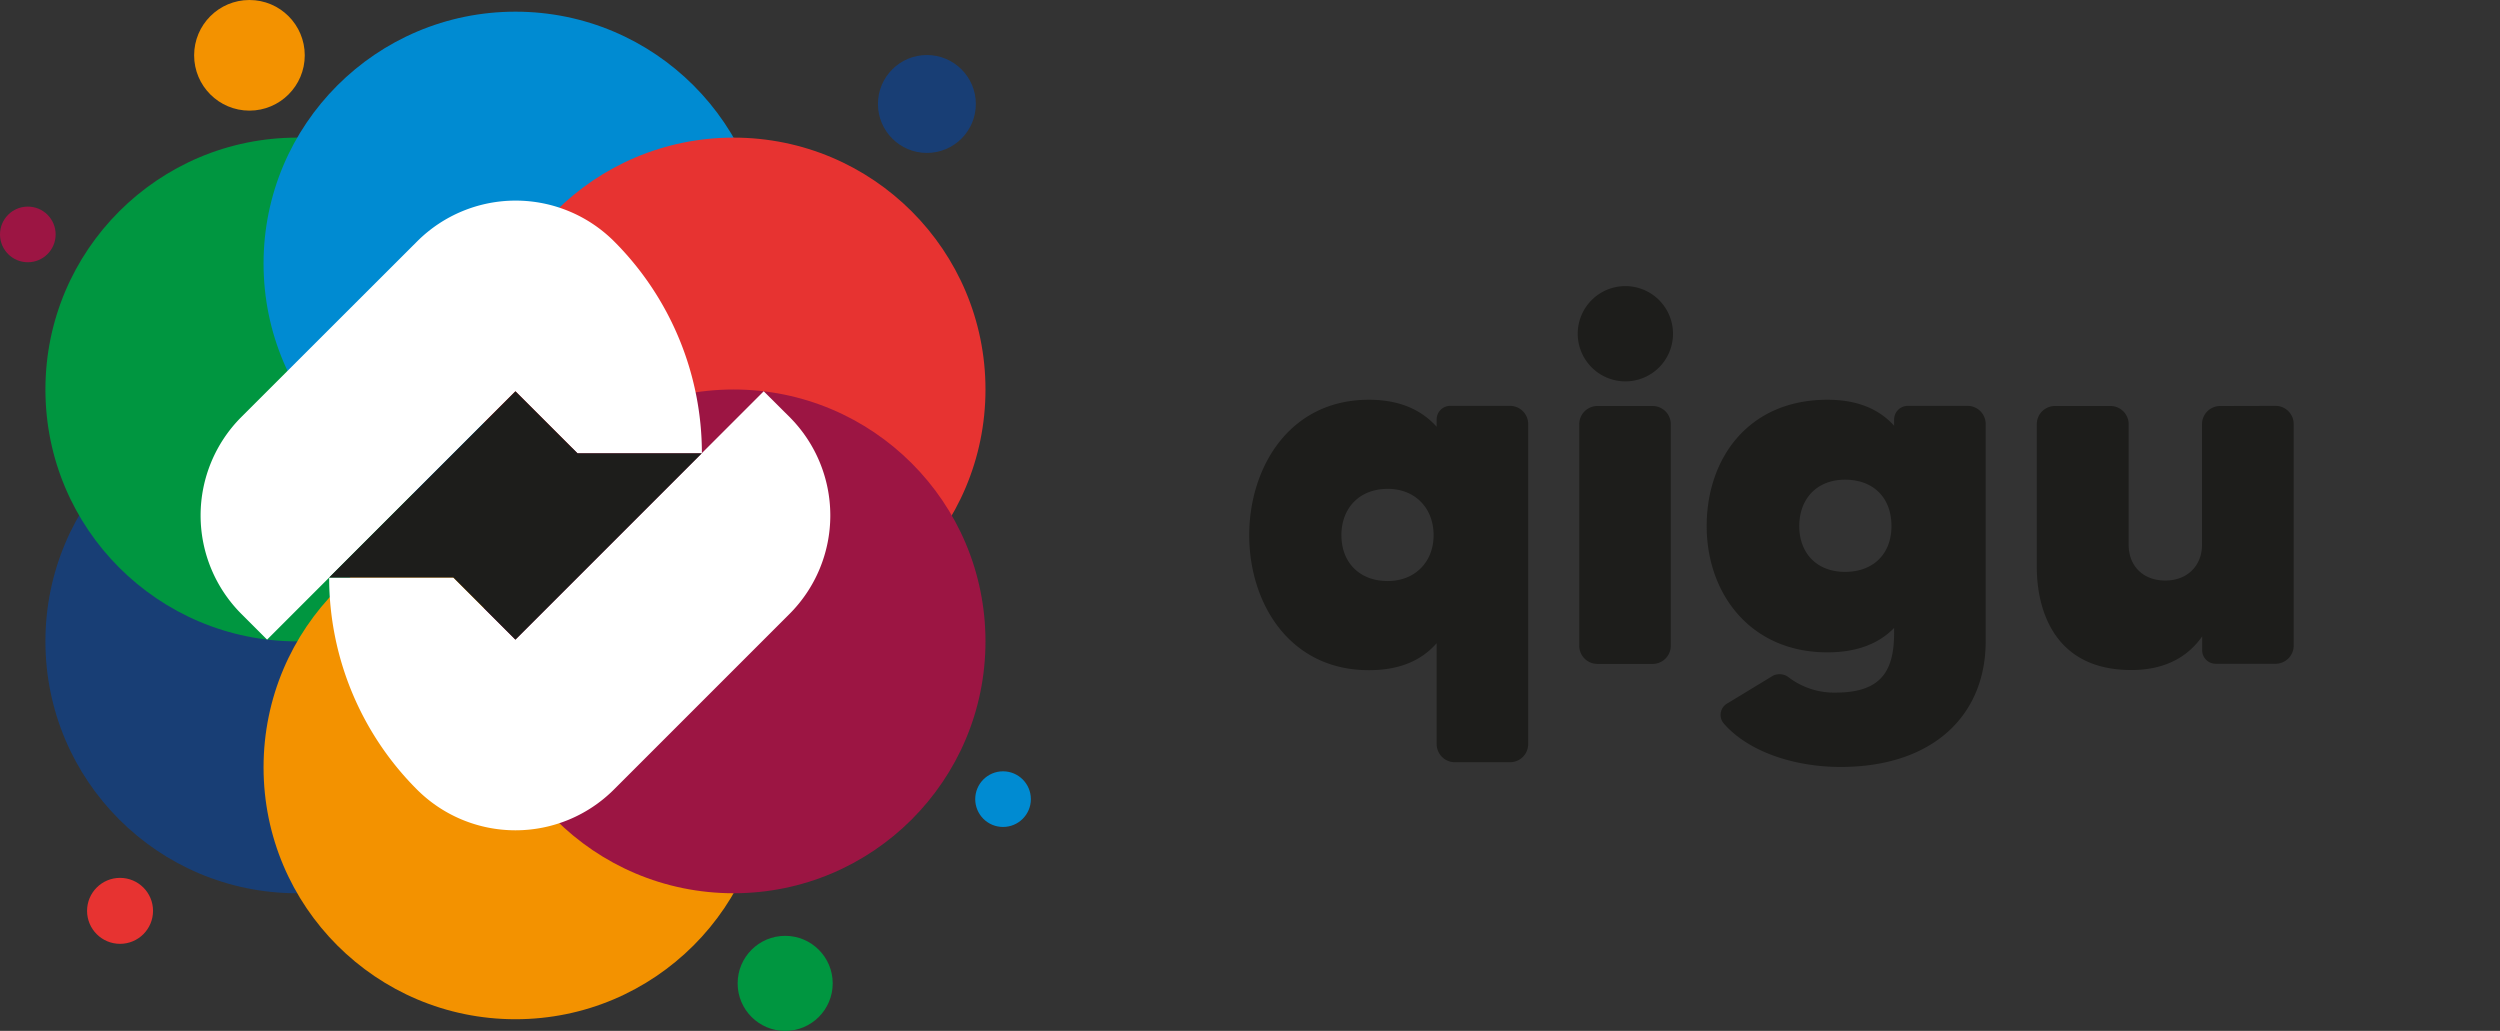 <svg xmlns="http://www.w3.org/2000/svg" viewBox="0 0 687.43 283.46"><rect x="0" y="0" width="687.43" height="283.46" fill="#333333" stroke="none"/><defs><style>.cls-1{isolation:isolate;}.cls-2{fill:none;}.cls-3{fill:#1d1d1b;}.cls-4{fill:#183e75;}.cls-4,.cls-5,.cls-6,.cls-7,.cls-8,.cls-9{mix-blend-mode:multiply;}.cls-5{fill:#009640;}.cls-6{fill:#008bd2;}.cls-7{fill:#e73331;}.cls-8{fill:#f39200;}.cls-9{fill:#9c1543;}.cls-10{fill:#fff;}</style></defs><g class="cls-1"><g id="Qigu_Branding" data-name="Qigu Branding"><g id="Qigu_Logo" data-name="Qigu Logo"><rect id="mark" class="cls-2" x="630.74" width="56.69" height="283.46"/><g id="wording"><path id="q" class="cls-3" d="M398.68,111.6h16.53a5,5,0,0,1,5,5v88.09a5,5,0,0,1-5,4.9H399.94a5,5,0,0,1-4.9-4.9V176.86c-4.06,4.62-9.94,7.42-18.63,7.42-22,0-32.91-18.63-32.91-37.11s10.93-37.25,32.91-37.25c8.69,0,14.57,2.94,18.63,7.42v-2A3.74,3.74,0,0,1,398.68,111.6Zm-4.48,35.57c0-7.56-5.18-12.75-12.6-12.75-7.85,0-12.75,5.33-12.75,12.75s4.9,12.6,12.75,12.6C389,159.77,394.2,154.59,394.2,147.17Z"/><path id="i" class="cls-3" d="M433.83,91.71a13.1,13.1,0,1,1,13,13.16A13.12,13.12,0,0,1,433.83,91.71Zm.42,85.85V116.64a5,5,0,0,1,5-5h15.27a5,5,0,0,1,4.9,5v60.92a5,5,0,0,1-4.9,5H439.29A5,5,0,0,1,434.25,177.56Z"/><path id="g" class="cls-3" d="M524.58,111.6h16.53a5,5,0,0,1,4.9,5V176.3c0,20.59-14.7,34.59-39.91,34.59-12.75,0-25.35-4.2-32.07-11.9a3.63,3.63,0,0,1,1-5.61l12.46-7.56a4.08,4.08,0,0,1,4.34.42,20.57,20.57,0,0,0,13,4.2c12.88,0,16-6.44,16-16.52v-1.26c-3.92,4.06-9.8,6.72-18.34,6.72-21.15,0-33.2-16.11-33.2-34.73s11.49-34.73,33.2-34.73c8.4,0,14.28,2.66,18.34,7.14v-1.68A3.76,3.76,0,0,1,524.58,111.6Zm-4.48,33.05c0-8-5.18-12.75-12.74-12.75-7.85,0-12.61,5.33-12.61,12.75s4.76,12.6,12.61,12.6C514.92,157.25,520.1,152.49,520.1,144.65Z"/><path id="u" class="cls-3" d="M625.7,111.6a5,5,0,0,1,5,5v60.92a5,5,0,0,1-5,5H609.17a3.74,3.74,0,0,1-3.64-3.78V175c-3.64,5.18-9.66,9.24-19.47,9.24-22.12,0-26-17.92-26-28.29V116.64a5,5,0,0,1,5-5h15.26a5,5,0,0,1,5,5v33.19c0,5.6,3.78,9.8,10.09,9.8,6.16,0,10.08-4.2,10.08-9.8V116.64a5,5,0,0,1,4.9-5Z"/></g><g id="Qigu_Icon" data-name="Qigu Icon"><g id="bubbles"><circle class="cls-4" cx="81.75" cy="176.36" r="69.26"/><circle class="cls-5" cx="81.75" cy="107.1" r="69.26"/><circle class="cls-6" cx="141.73" cy="72.47" r="69.26"/><circle class="cls-7" cx="201.72" cy="107.1" r="69.26"/><circle class="cls-8" cx="141.73" cy="211" r="69.26"/><circle class="cls-9" cx="201.72" cy="176.36" r="69.26"/></g><g id="bubbles_small" data-name="bubbles small"><circle class="cls-5" cx="215.9" cy="270.4" r="13.07"/><circle class="cls-7" cx="33.01" cy="250.46" r="9.07"/><circle class="cls-4" cx="254.87" cy="28.59" r="13.46"/><circle class="cls-6" cx="275.81" cy="219.74" r="7.65"/><circle class="cls-9" cx="7.65" cy="64.46" r="7.65"/><circle class="cls-8" cx="68.59" cy="15.21" r="15.21"/></g><g id="checks"><path class="cls-10" d="M90.51,158.81h0a82.44,82.44,0,0,0,24.15,58.29h0a38.3,38.3,0,0,0,54.15,0l48.29-48.29a38.3,38.3,0,0,0,0-54.15L210,107.59l-68.29,68.29-17.07-17.07Z"/><path class="cls-10" d="M193,124.66h0a82.43,82.43,0,0,0-24.14-58.29h0a38.3,38.3,0,0,0-54.15,0L66.37,114.66a38.3,38.3,0,0,0,0,54.15l7.07,7.07,68.29-68.29,17.08,17.07Z"/></g><polygon id="lightning" class="cls-3" points="90.51 158.81 141.73 107.59 158.81 124.66 192.95 124.66 141.73 175.88 124.66 158.81 90.51 158.81"/><rect id="square" class="cls-2" width="283.46" height="283.46"/></g></g></g></g></svg>